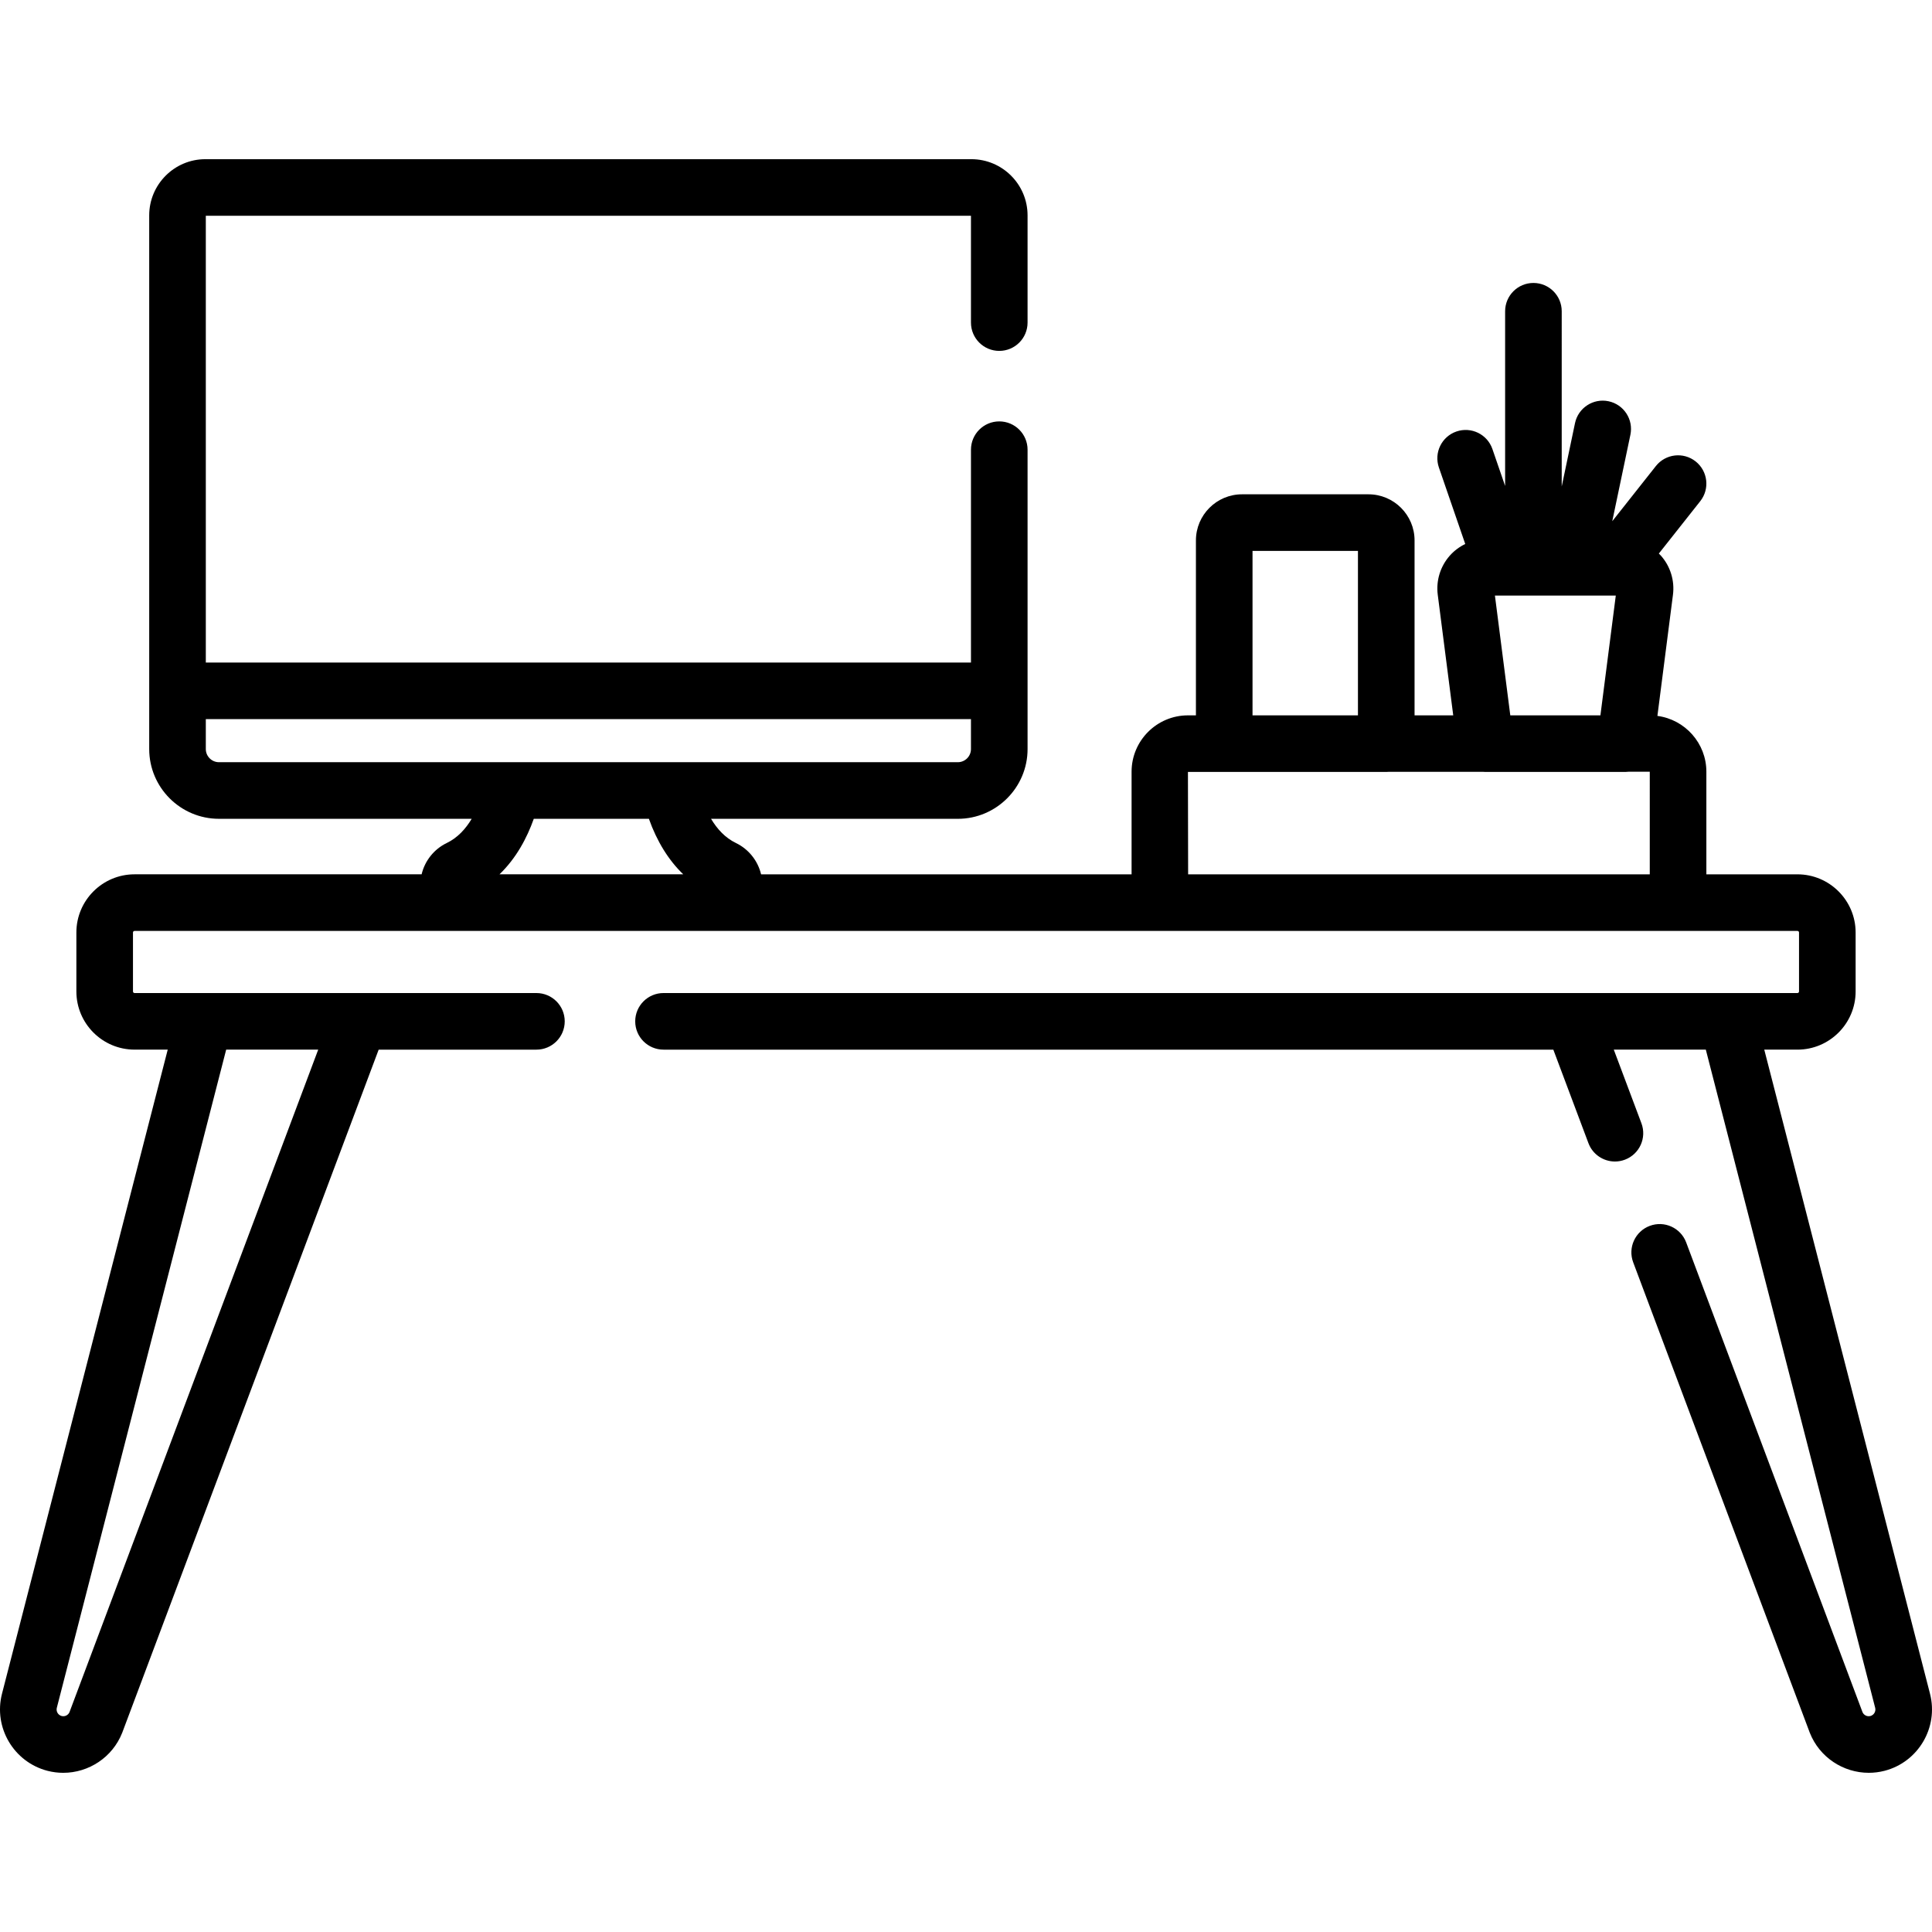 <?xml version="1.0" encoding="iso-8859-1"?>
<!-- Generator: Adobe Illustrator 19.0.0, SVG Export Plug-In . SVG Version: 6.00 Build 0)  -->
<svg version="1.1" id="Capa_1" xmlns="http://www.w3.org/2000/svg" xmlns:xlink="http://www.w3.org/1999/xlink" x="0px" y="0px"
	 viewBox="0 0 512 512" style="enable-background:new 0 0 512 512;" xml:space="preserve">
<g>
	<g>
		<path d="M511.468,448.845l-43.919-170.679h8.793c8.501,0,15.418-6.917,15.418-15.418v-15.624c0-8.502-6.917-15.418-15.418-15.418
			h-24.136v-27.191c0-7.57-5.665-13.827-12.974-14.793l4.12-32.102c0.48-3.739-0.673-7.507-3.164-10.337
			c-0.182-0.207-0.382-0.393-0.575-0.587l10.976-13.882c2.569-3.249,2.018-7.966-1.231-10.535
			c-3.249-2.569-7.965-2.018-10.535,1.231l-11.555,14.615l4.807-22.913c0.85-4.054-1.747-8.029-5.801-8.88
			c-4.045-0.849-8.029,1.747-8.88,5.801l-3.521,16.785V82.486c0-4.142-3.358-7.5-7.5-7.5c-4.142,0-7.5,3.358-7.5,7.5v46.295
			l-3.369-9.781c-1.349-3.917-5.617-5.996-9.534-4.649c-3.917,1.349-5.998,5.617-4.649,9.534l6.983,20.275
			c-1.549,0.753-2.958,1.798-4.121,3.12c-2.49,2.83-3.644,6.598-3.164,10.337l4.102,31.958h-10.249v-46.362
			c0-6.738-5.481-12.219-12.219-12.219h-33.501c-6.738,0-12.22,5.481-12.22,12.219v46.362h-2.115
			c-8.236,0-14.937,6.701-14.937,14.937v27.193h-98.185c-0.84-3.561-3.271-6.663-6.666-8.299c-2.864-1.381-4.997-3.734-6.595-6.412
			h65.394c10.194,0,18.488-8.294,18.488-18.488v-79.333c0-4.142-3.358-7.5-7.5-7.5c-4.142,0-7.5,3.358-7.5,7.5v56.403H54.542V57.185
			h202.773v28.307c0,4.142,3.358,7.5,7.5,7.5c4.142,0,7.5-3.358,7.5-7.5V57.08c0-8.213-6.682-14.895-14.894-14.895H54.436
			c-8.212,0-14.894,6.682-14.894,14.895v141.424c0,10.194,8.294,18.488,18.488,18.488h66.973c-1.596,2.675-3.731,5.026-6.601,6.41
			c-3.398,1.637-5.829,4.739-6.669,8.3H35.658c-8.501,0-15.418,6.917-15.418,15.418v15.624c0,8.502,6.917,15.418,15.418,15.418
			h8.793L0.532,448.844c-2.307,8.961,3.103,18.131,12.073,20.446c1.385,0.354,2.779,0.525,4.155,0.525
			c6.745,0,13.046-4.092,15.621-10.602c0.016-0.041,0.032-0.082,0.047-0.122l67.923-180.925h41.807c4.142,0,7.5-3.358,7.5-7.5
			c0-4.142-3.358-7.5-7.5-7.5H35.658c-0.23,0-0.418-0.188-0.418-0.418v-15.624c0-0.231,0.188-0.418,0.418-0.418h440.685
			c0.23,0,0.418,0.188,0.418,0.418v15.624c0,0.231-0.188,0.418-0.418,0.418h-59.191c-0.019-0.001-0.037,0.001-0.056,0H175.838
			c-4.142,0-7.5,3.358-7.5,7.5c0,4.142,3.358,7.5,7.5,7.5h235.81l9.303,24.781c1.13,3.01,3.987,4.866,7.022,4.866
			c0.876,0,1.767-0.154,2.635-0.48c3.878-1.456,5.842-5.779,4.386-9.657l-7.324-19.51h24.389l44.881,174.419
			c0.246,0.955-0.329,1.932-1.268,2.174c-0.858,0.22-1.75-0.219-2.09-1.025l-46.728-124.478c-1.456-3.878-5.78-5.843-9.657-4.386
			c-3.878,1.456-5.842,5.779-4.386,9.657l46.761,124.562c0.015,0.041,0.031,0.082,0.047,0.123c2.574,6.509,8.872,10.601,15.623,10.6
			c1.378,0,2.776-0.171,4.165-0.526C508.365,466.975,513.775,457.805,511.468,448.845z M84.329,278.165L18.416,453.732
			c-0.339,0.806-1.229,1.246-2.077,1.03c-0.952-0.246-1.527-1.223-1.281-2.179l44.881-174.418H84.329z M58.03,201.993
			c-1.923,0-3.488-1.565-3.488-3.488v-7.93h202.773v7.93c0,1.923-1.565,3.488-3.488,3.488h-76.448c-0.011,0-0.023,0-0.034,0h-41.256
			c-0.038-0.001-0.076,0.001-0.114,0H58.03z M132.37,231.703c4.441-4.274,7.279-9.625,9.088-14.71h30.507
			c2.143,6.02,5.214,10.967,9.102,14.71H132.37z M428.202,157.827l-4.075,31.748h-23.883l-4.074-31.748H428.202z M331.931,145.994
			h27.94v43.582h-27.94V145.994z M437.206,231.704h-122.34l-0.05-27.13l9.518-0.005c0.033,0,0.064,0.005,0.097,0.005h42.94
			c0.183,0,0.362-0.014,0.542-0.027l24.976-0.013c0.249,0.025,0.501,0.04,0.756,0.04h37.081c0.304,0,0.603-0.025,0.899-0.06
			l5.581-0.003V231.704z"/>
	</g>
</g>
<g>
</g>
<g>
</g>
<g>
</g>
<g>
</g>
<g>
</g>
<g>
</g>
<g>
</g>
<g>
</g>
<g>
</g>
<g>
</g>
<g>
</g>
<g>
</g>
<g>
</g>
<g>
</g>
<g>
</g>
</svg>
